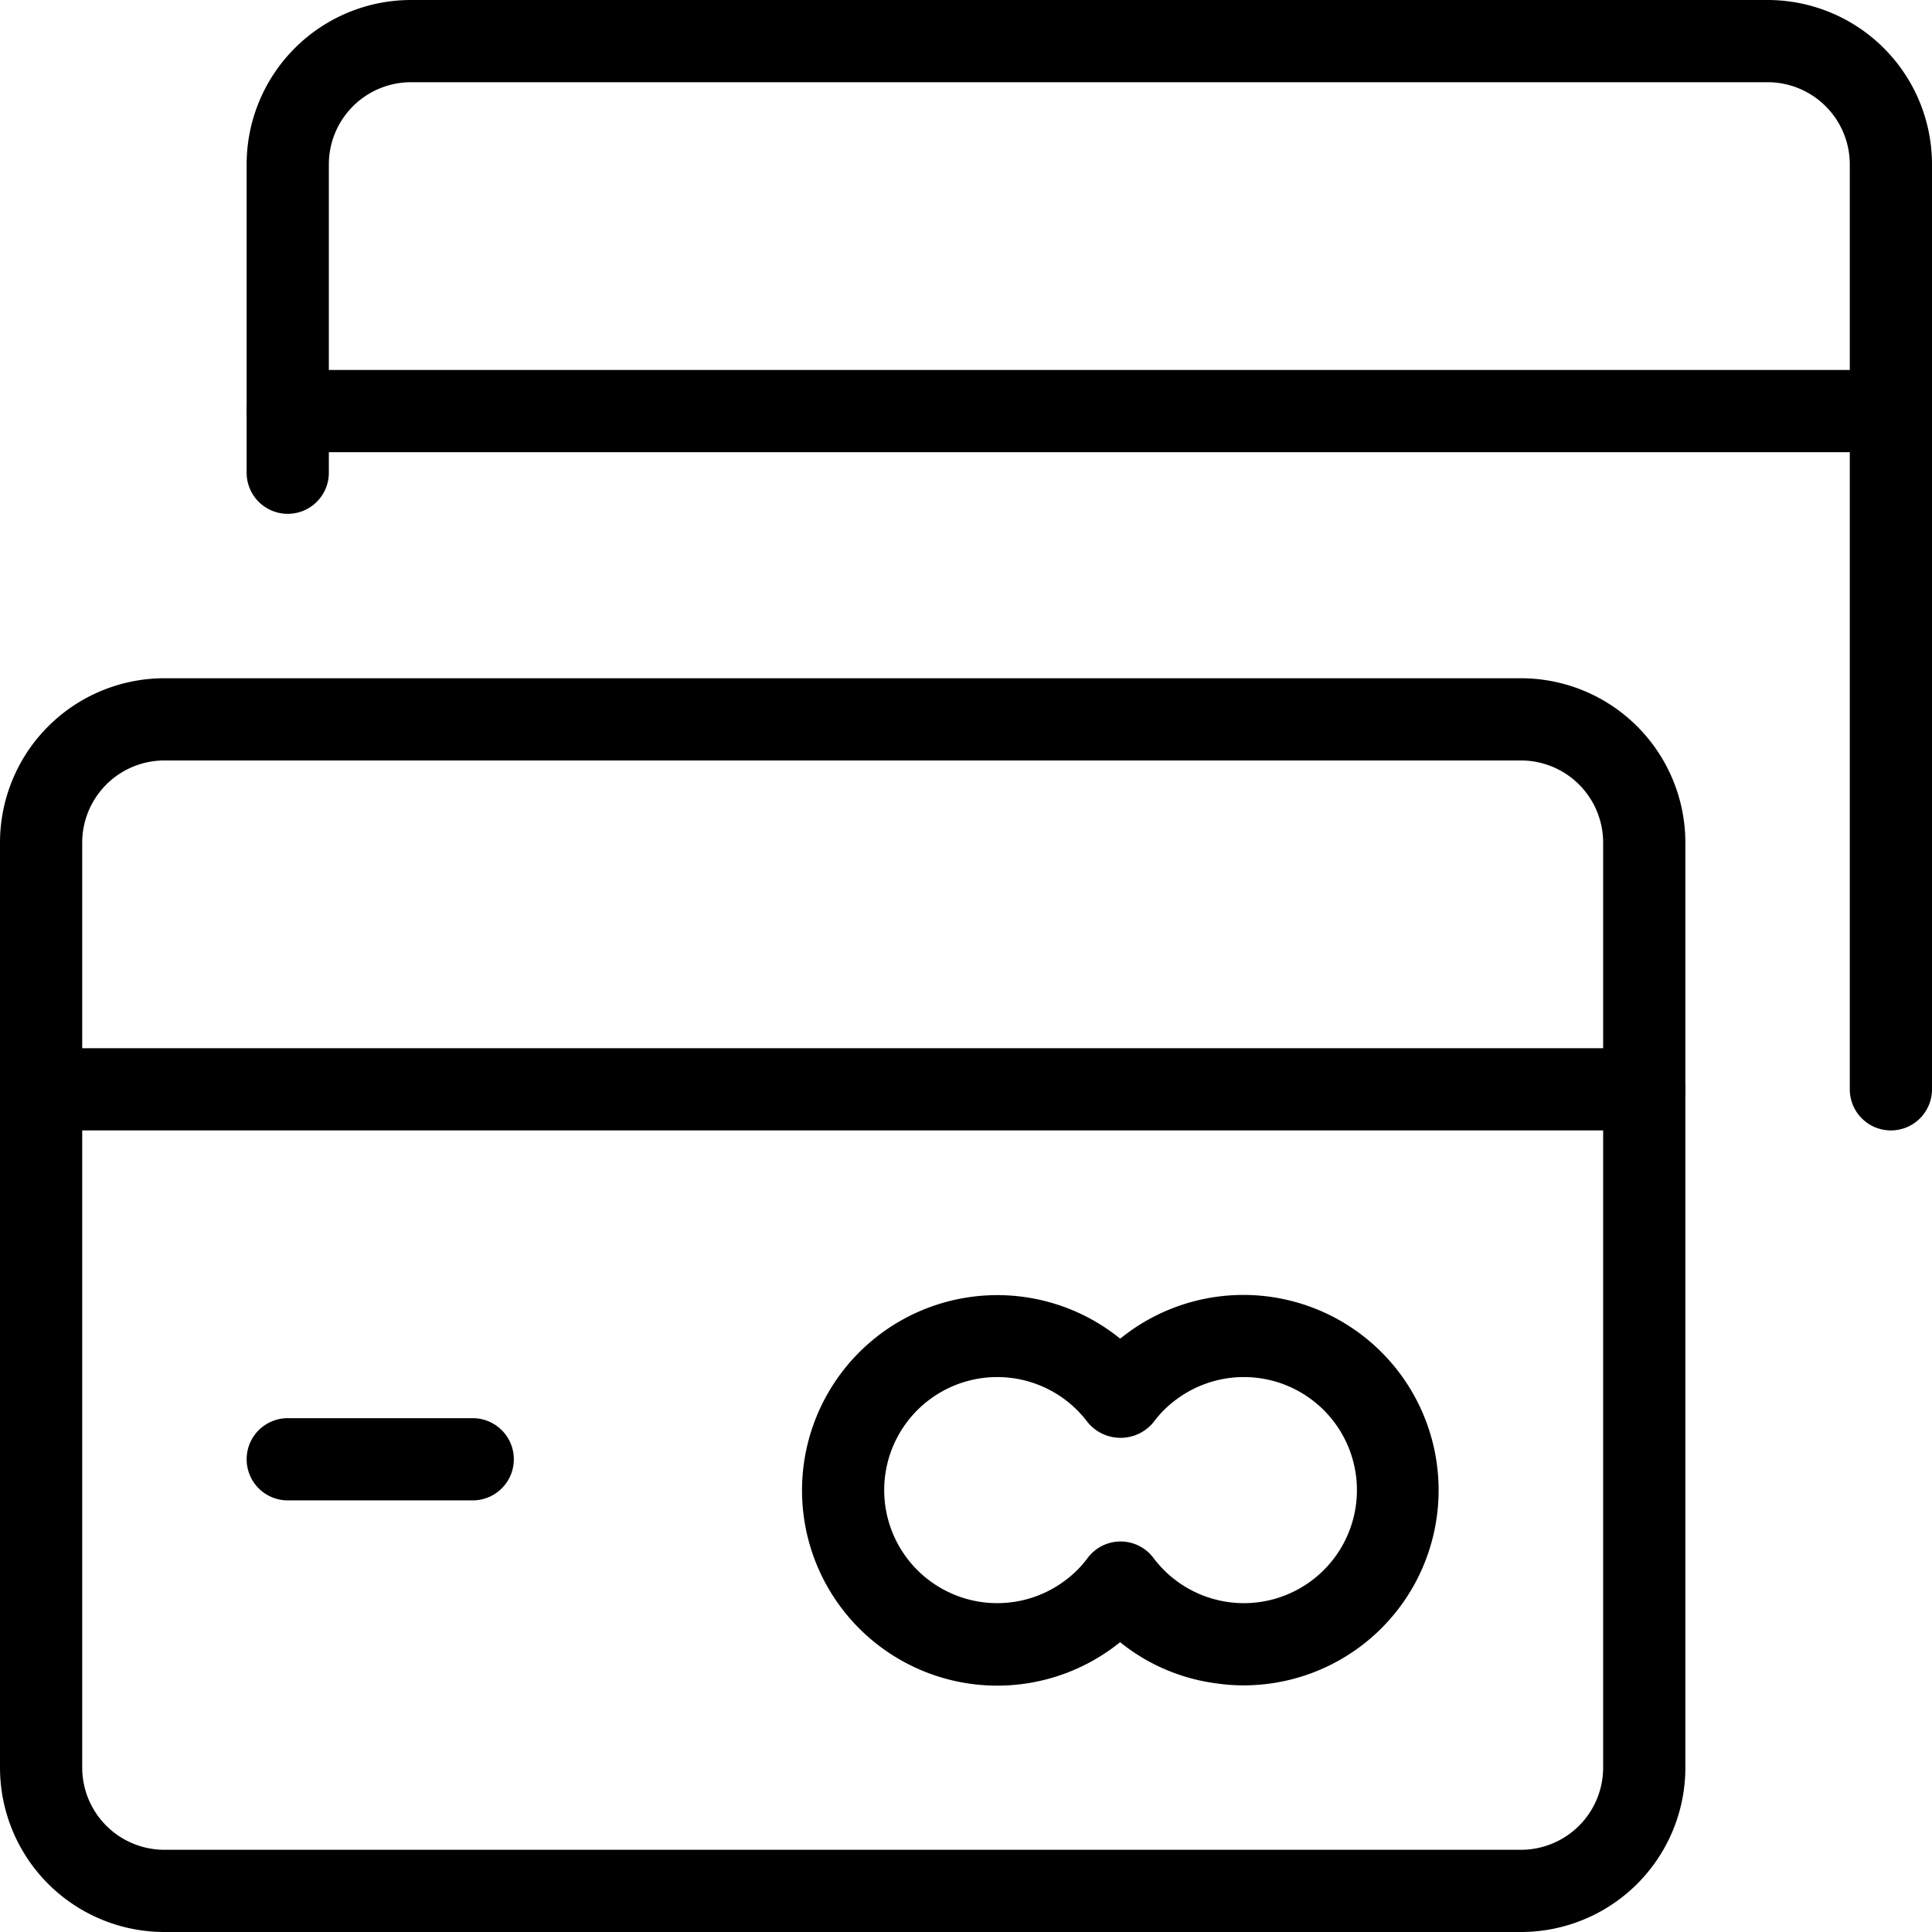 <svg xmlns="http://www.w3.org/2000/svg" viewBox="0 0 94 94"><g id="Layer_2" data-name="Layer 2"><g id="Layer_1-2" data-name="Layer 1"><g id="Money-Payments-Finance_Credit-Card-Payments_credit-card" data-name="Money-Payments-Finance Credit-Card-Payments credit-card"><g id="Group_177" data-name="Group 177"><g id="credit-card"><path d="M92,55a2,2,0,0,1-2-2V8a4,4,0,0,0-4-4H20a4,4,0,0,0-4,4V23a2,2,0,0,1-4,0V8a8,8,0,0,1,8-8H86a8,8,0,0,1,8,8V53A2,2,0,0,1,92,55Z"/><path d="M92,22H14a2,2,0,0,1,0-4H92a2,2,0,0,1,0,4Z"/><path d="M74,94H8a8,8,0,0,1-8-8V41a8,8,0,0,1,8-8H74a8,8,0,0,1,8,8V86A8,8,0,0,1,74,94ZM8,37a4,4,0,0,0-4,4V86a4,4,0,0,0,4,4H74a4,4,0,0,0,4-4V41a4,4,0,0,0-4-4Z"/><path d="M80,55H2a2,2,0,0,1,0-4H80a2,2,0,0,1,0,4Z"/><path d="M23,73H14a2,2,0,0,1,0-4h9a2,2,0,0,1,0,4Z"/><path d="M60.52,82a8.89,8.89,0,0,1-1.36-.1,9.36,9.36,0,0,1-4.66-2l-.3.23a9.5,9.5,0,1,1,.3-15l.3-.23a9.5,9.5,0,0,1,15.1,8.94A9.49,9.49,0,0,1,60.52,82Zm-6-7a2,2,0,0,1,1.6.8,5.5,5.5,0,0,0,8.8-6.6,5.5,5.5,0,0,0-7.7-1.1,5.21,5.21,0,0,0-1.1,1.1,2.07,2.07,0,0,1-3.2,0,5.5,5.5,0,1,0-1.1,7.7,5.21,5.21,0,0,0,1.1-1.1A2,2,0,0,1,54.5,75Z"/></g></g></g></g></g></svg>